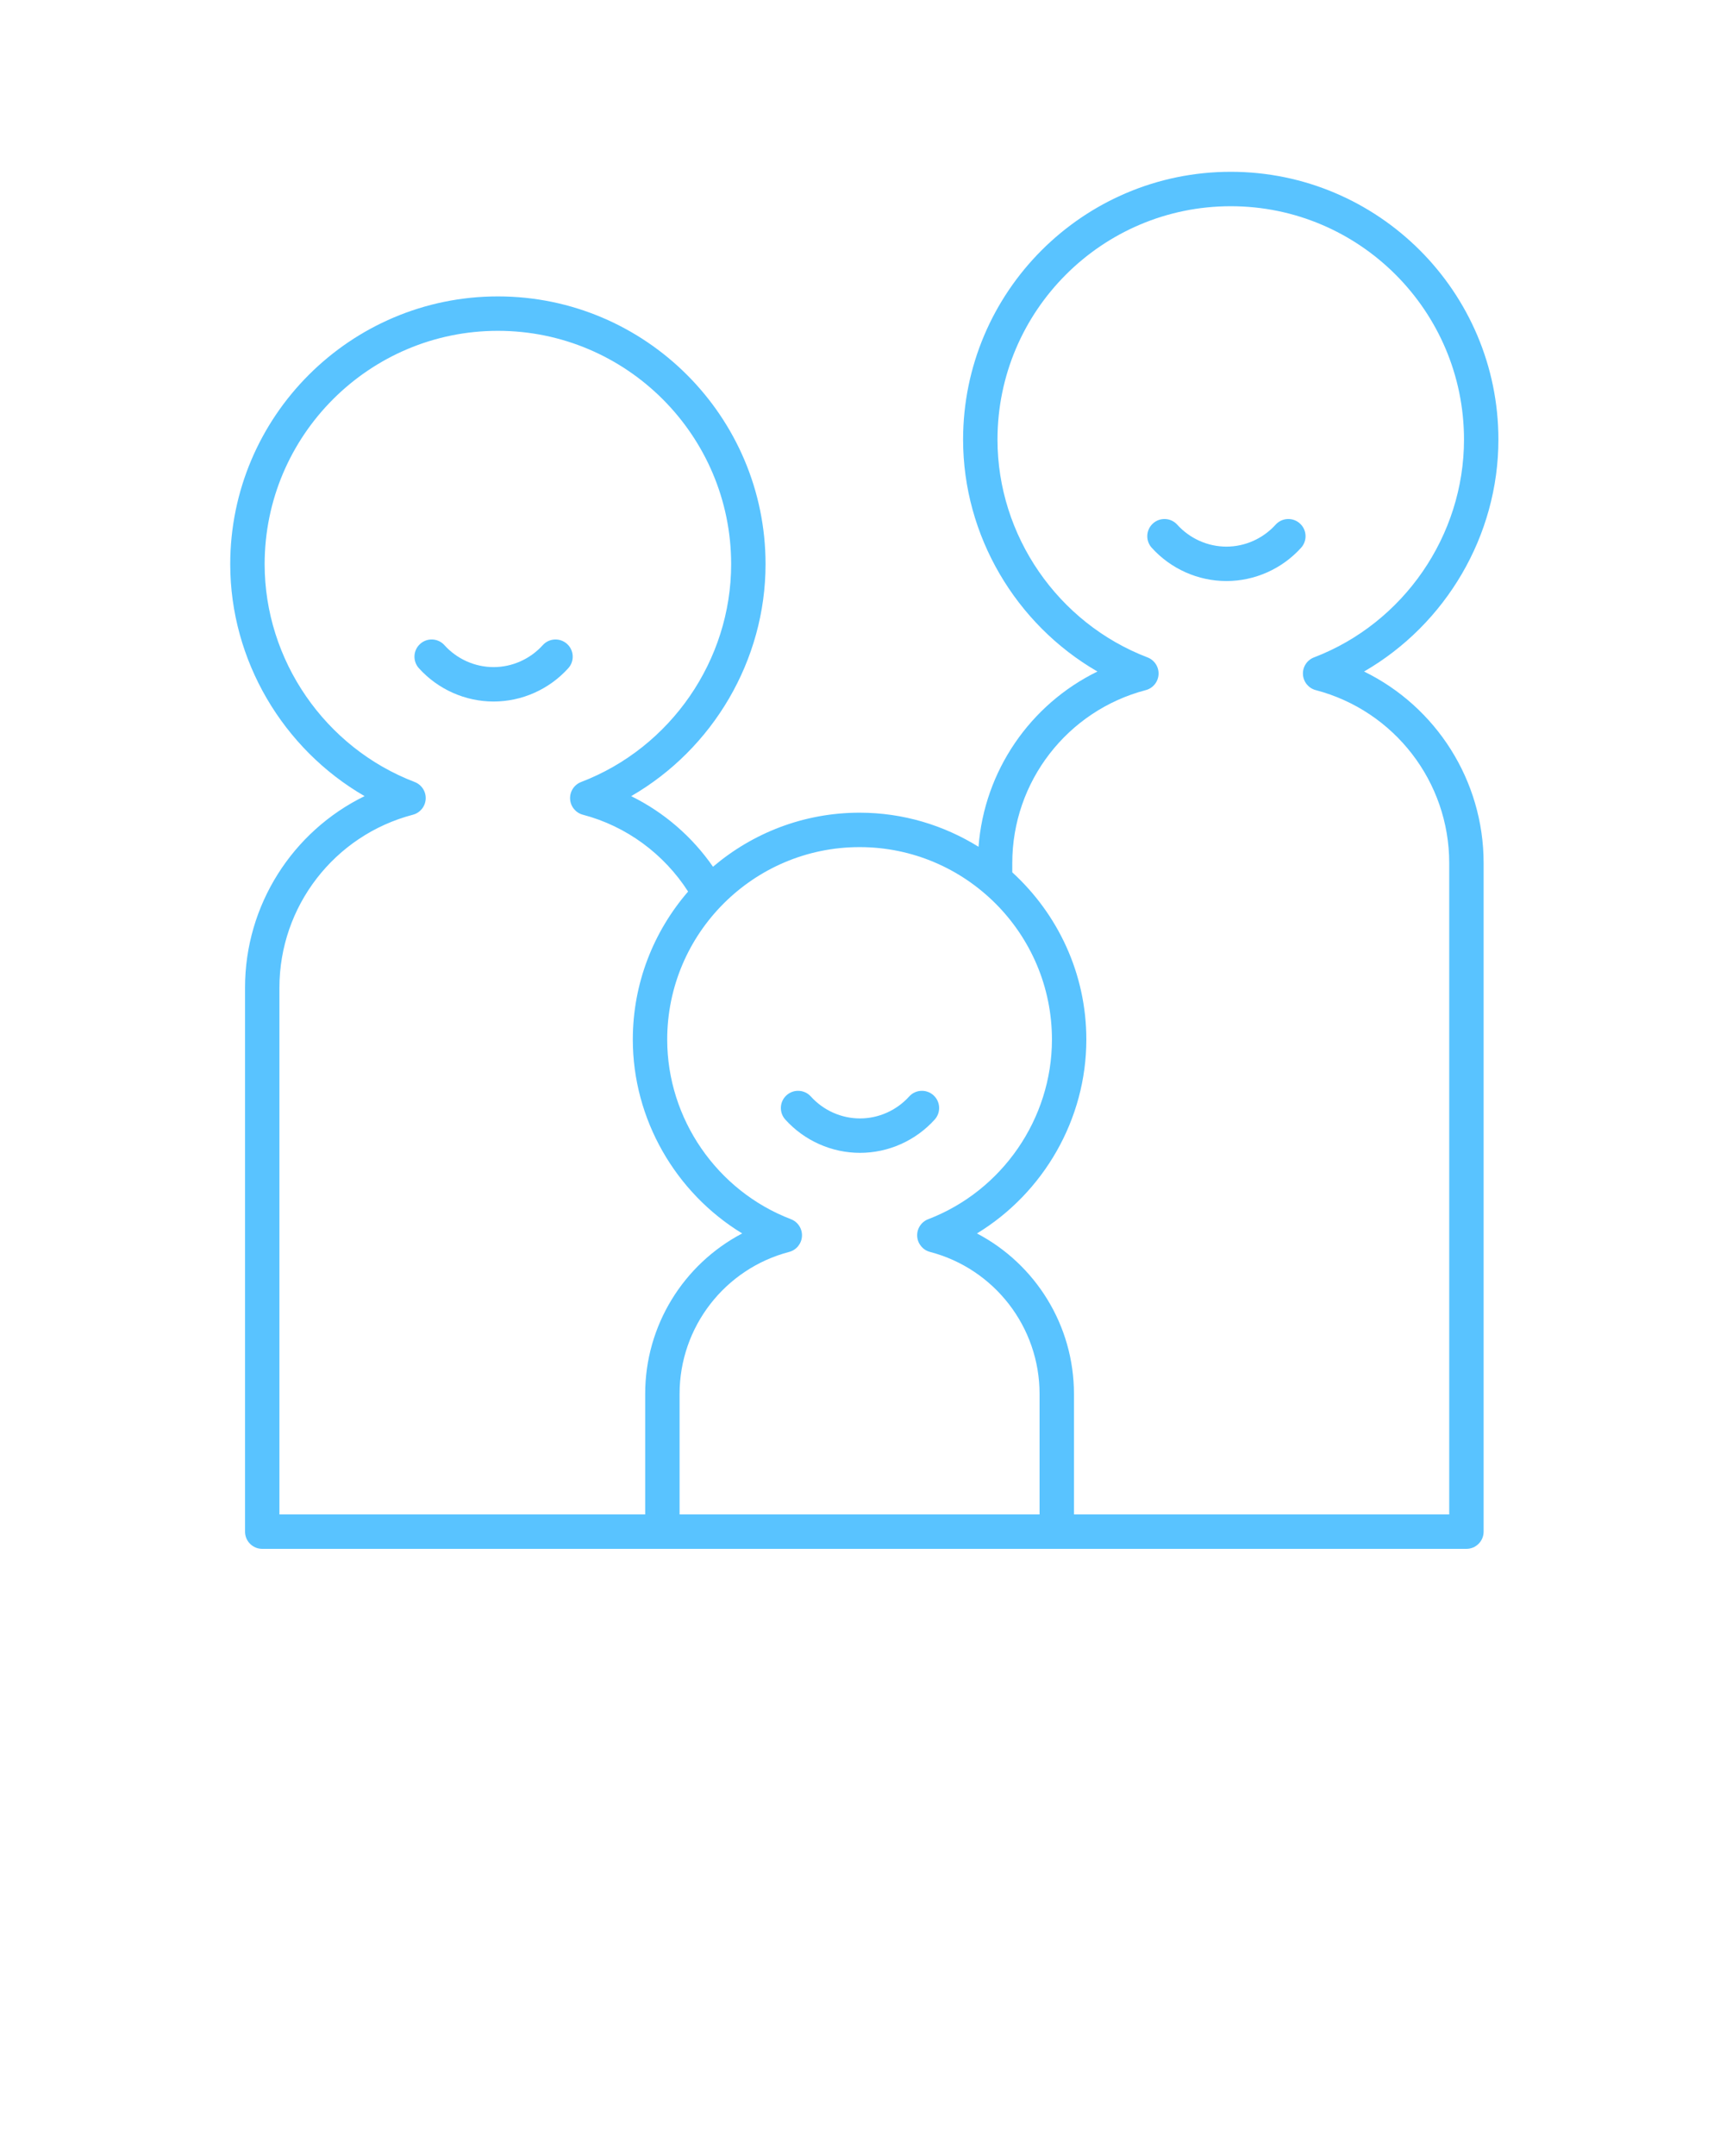 <svg width="170" height="213" viewBox="0 0 170 213" fill="none" xmlns="http://www.w3.org/2000/svg">
<path d="M75.665 55.734C75.665 41.148 63.797 29.28 49.21 29.28C34.623 29.28 22.756 41.148 22.756 55.734C22.756 65.216 27.955 73.975 36.033 78.644C28.914 82.122 24.218 89.408 24.218 97.559V151.3C24.218 152.239 24.979 153 25.918 153H144.937C145.876 153 146.637 152.239 146.637 151.3V85.25C146.637 77.1 141.94 69.814 134.821 66.335C142.9 61.667 148.098 52.908 148.098 43.426C148.098 28.838 136.231 16.971 121.644 16.971C107.057 16.971 95.189 28.838 95.189 43.426C95.189 52.908 100.388 61.666 108.466 66.335C101.818 69.584 97.285 76.154 96.715 83.647C93.292 81.526 89.272 80.28 84.958 80.28C79.435 80.28 74.381 82.297 70.471 85.621C68.409 82.645 65.617 80.234 62.382 78.647C70.464 73.98 75.665 65.219 75.665 55.734ZM100.051 85.25C100.051 77.23 105.475 70.209 113.241 68.173C113.956 67.987 114.467 67.359 114.508 66.622C114.548 65.884 114.108 65.205 113.418 64.941C104.548 61.547 98.589 52.901 98.589 43.426C98.589 30.713 108.931 20.371 121.644 20.371C134.357 20.371 144.698 30.713 144.698 43.426C144.698 52.901 138.739 61.547 129.87 64.941C129.18 65.205 128.739 65.884 128.78 66.622C128.821 67.359 129.332 67.987 130.047 68.173C137.813 70.209 143.237 77.23 143.237 85.25V149.6H106.147V137.688C106.147 130.935 102.355 124.882 96.561 121.843C103.154 117.828 107.371 110.554 107.371 102.693C107.371 96.151 104.536 90.274 100.051 86.173V85.25V85.25ZM103.971 102.693C103.971 110.506 99.057 117.637 91.742 120.436C91.052 120.7 90.611 121.379 90.652 122.117C90.693 122.854 91.204 123.481 91.919 123.668C98.295 125.338 102.747 131.104 102.747 137.688V149.6H67.168V137.688C67.168 131.104 71.622 125.339 77.998 123.668C78.712 123.481 79.224 122.854 79.264 122.117C79.305 121.379 78.864 120.7 78.174 120.436C70.86 117.637 65.945 110.506 65.945 102.693C65.945 92.209 74.474 83.68 84.958 83.68C95.442 83.68 103.971 92.209 103.971 102.693ZM57.437 77.249C56.747 77.513 56.307 78.192 56.347 78.93C56.387 79.667 56.899 80.295 57.613 80.482C61.901 81.606 65.622 84.351 68.01 88.07C64.614 92 62.545 97.105 62.545 102.693C62.545 110.554 66.763 117.828 73.356 121.843C67.561 124.882 63.768 130.935 63.768 137.688V149.6H27.618V97.559C27.618 89.539 33.041 82.517 40.808 80.482C41.522 80.295 42.034 79.667 42.074 78.93C42.115 78.192 41.674 77.513 40.984 77.249C32.115 73.855 26.156 65.209 26.156 55.734C26.156 43.022 36.498 32.68 49.21 32.68C61.923 32.68 72.265 43.022 72.265 55.734C72.265 65.209 66.306 73.855 57.437 77.249Z" fill="#59C3FF"/>
<path d="M85 113.882C87.802 113.882 90.493 112.684 92.382 110.594C93.012 109.898 92.958 108.822 92.261 108.193C91.565 107.564 90.489 107.617 89.86 108.313C88.614 109.692 86.843 110.482 85 110.482C83.157 110.482 81.386 109.692 80.14 108.313C79.511 107.617 78.436 107.564 77.739 108.193C77.042 108.822 76.988 109.898 77.618 110.594C79.507 112.684 82.198 113.882 85 113.882Z" fill="#59C3FF"/>
<path d="M53.645 63.729C52.399 65.107 50.627 65.898 48.785 65.898C46.942 65.898 45.17 65.107 43.925 63.73C43.296 63.032 42.219 62.979 41.524 63.609C40.827 64.238 40.773 65.313 41.403 66.01C43.291 68.099 45.982 69.298 48.785 69.298C51.586 69.298 54.276 68.1 56.166 66.01C56.797 65.314 56.742 64.239 56.046 63.609C55.35 62.981 54.274 63.032 53.645 63.729Z" fill="#59C3FF"/>
<path d="M128.597 54.11C129.227 53.413 129.174 52.338 128.476 51.709C127.781 51.079 126.705 51.133 126.076 51.83C124.83 53.207 123.058 53.997 121.216 53.997C119.374 53.997 117.601 53.207 116.355 51.829C115.725 51.133 114.65 51.079 113.954 51.709C113.258 52.339 113.204 53.414 113.834 54.11C115.724 56.199 118.414 57.397 121.216 57.397C124.018 57.397 126.709 56.199 128.597 54.11Z" fill="#59C3FF"/>
</svg>
